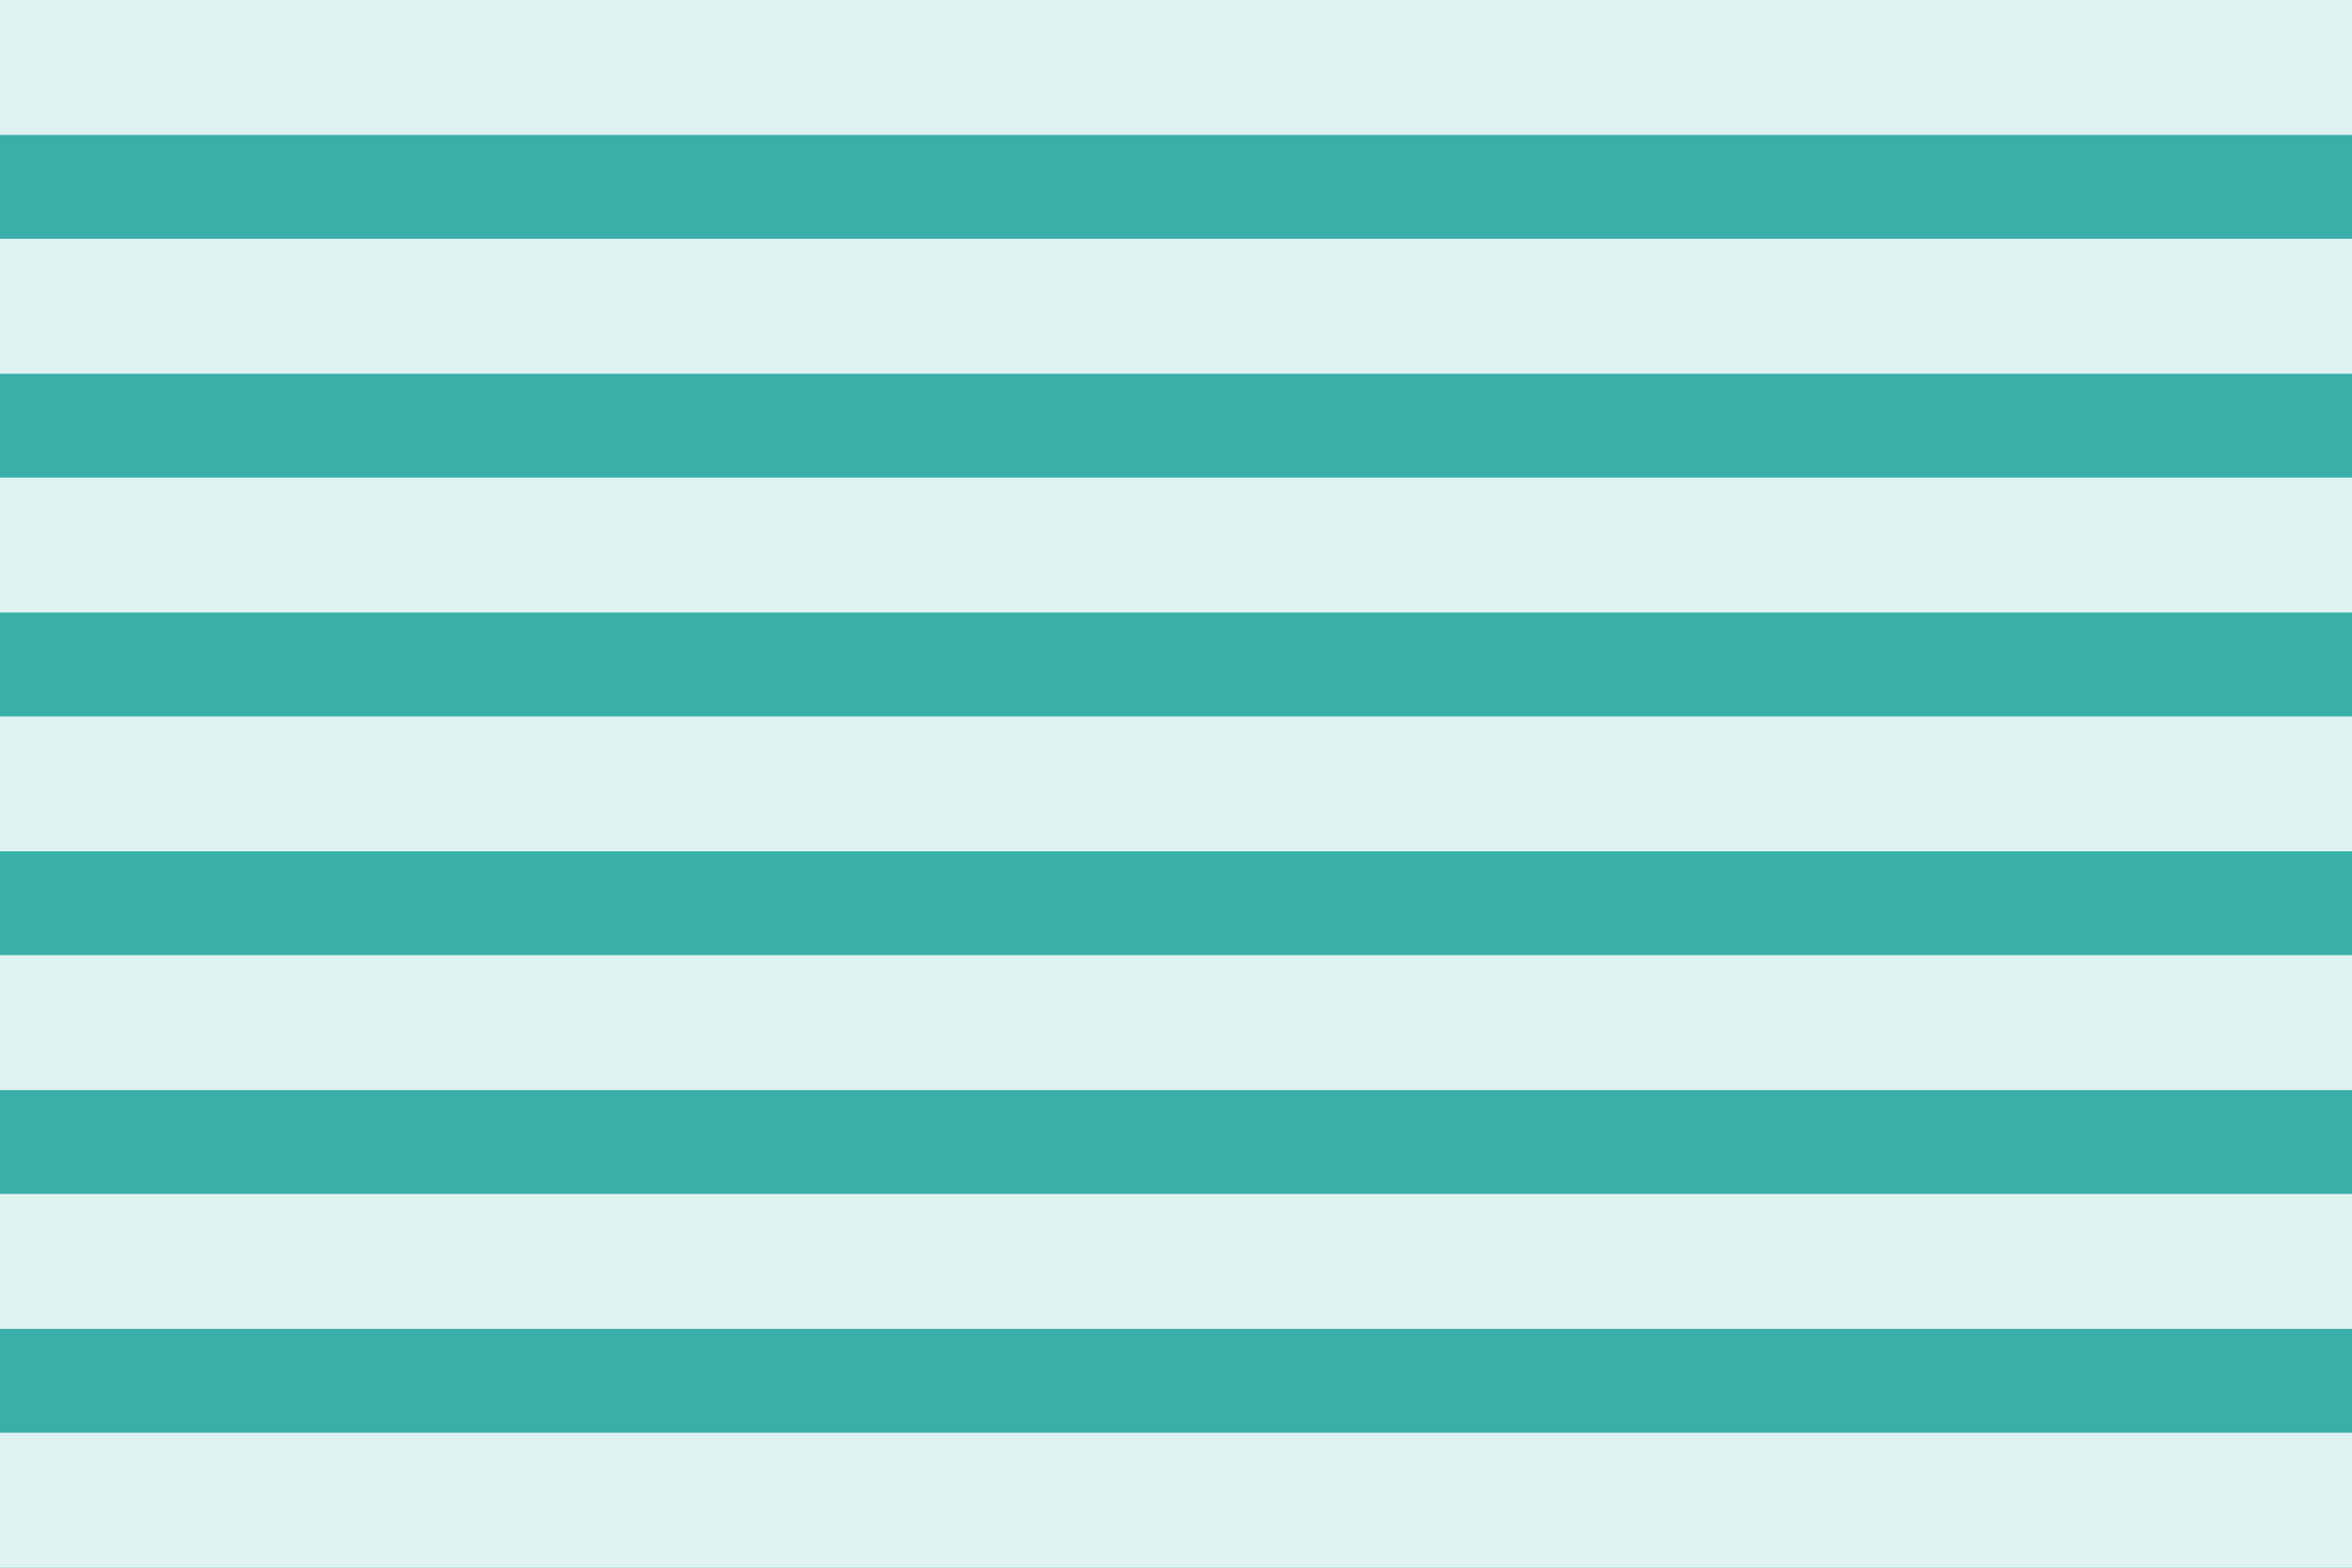 <svg xmlns="http://www.w3.org/2000/svg" width="2034" height="1356" viewBox="0 0 2034 1356" fill="none"><rect width="2034" height="1356" fill="#3AAFA9"></rect><rect width="2034" height="116.742" fill="#DEF2F1"></rect><rect y="206.543" width="2034" height="116.742" fill="#DEF2F1"></rect><rect y="413.086" width="2034" height="116.742" fill="#DEF2F1"></rect><rect y="619.629" width="2034" height="116.742" fill="#DEF2F1"></rect><rect y="826.172" width="2034" height="116.742" fill="#DEF2F1"></rect><rect y="1032.71" width="2034" height="116.742" fill="#DEF2F1"></rect><rect y="1239.26" width="2034" height="116.742" fill="#DEF2F1"></rect></svg>